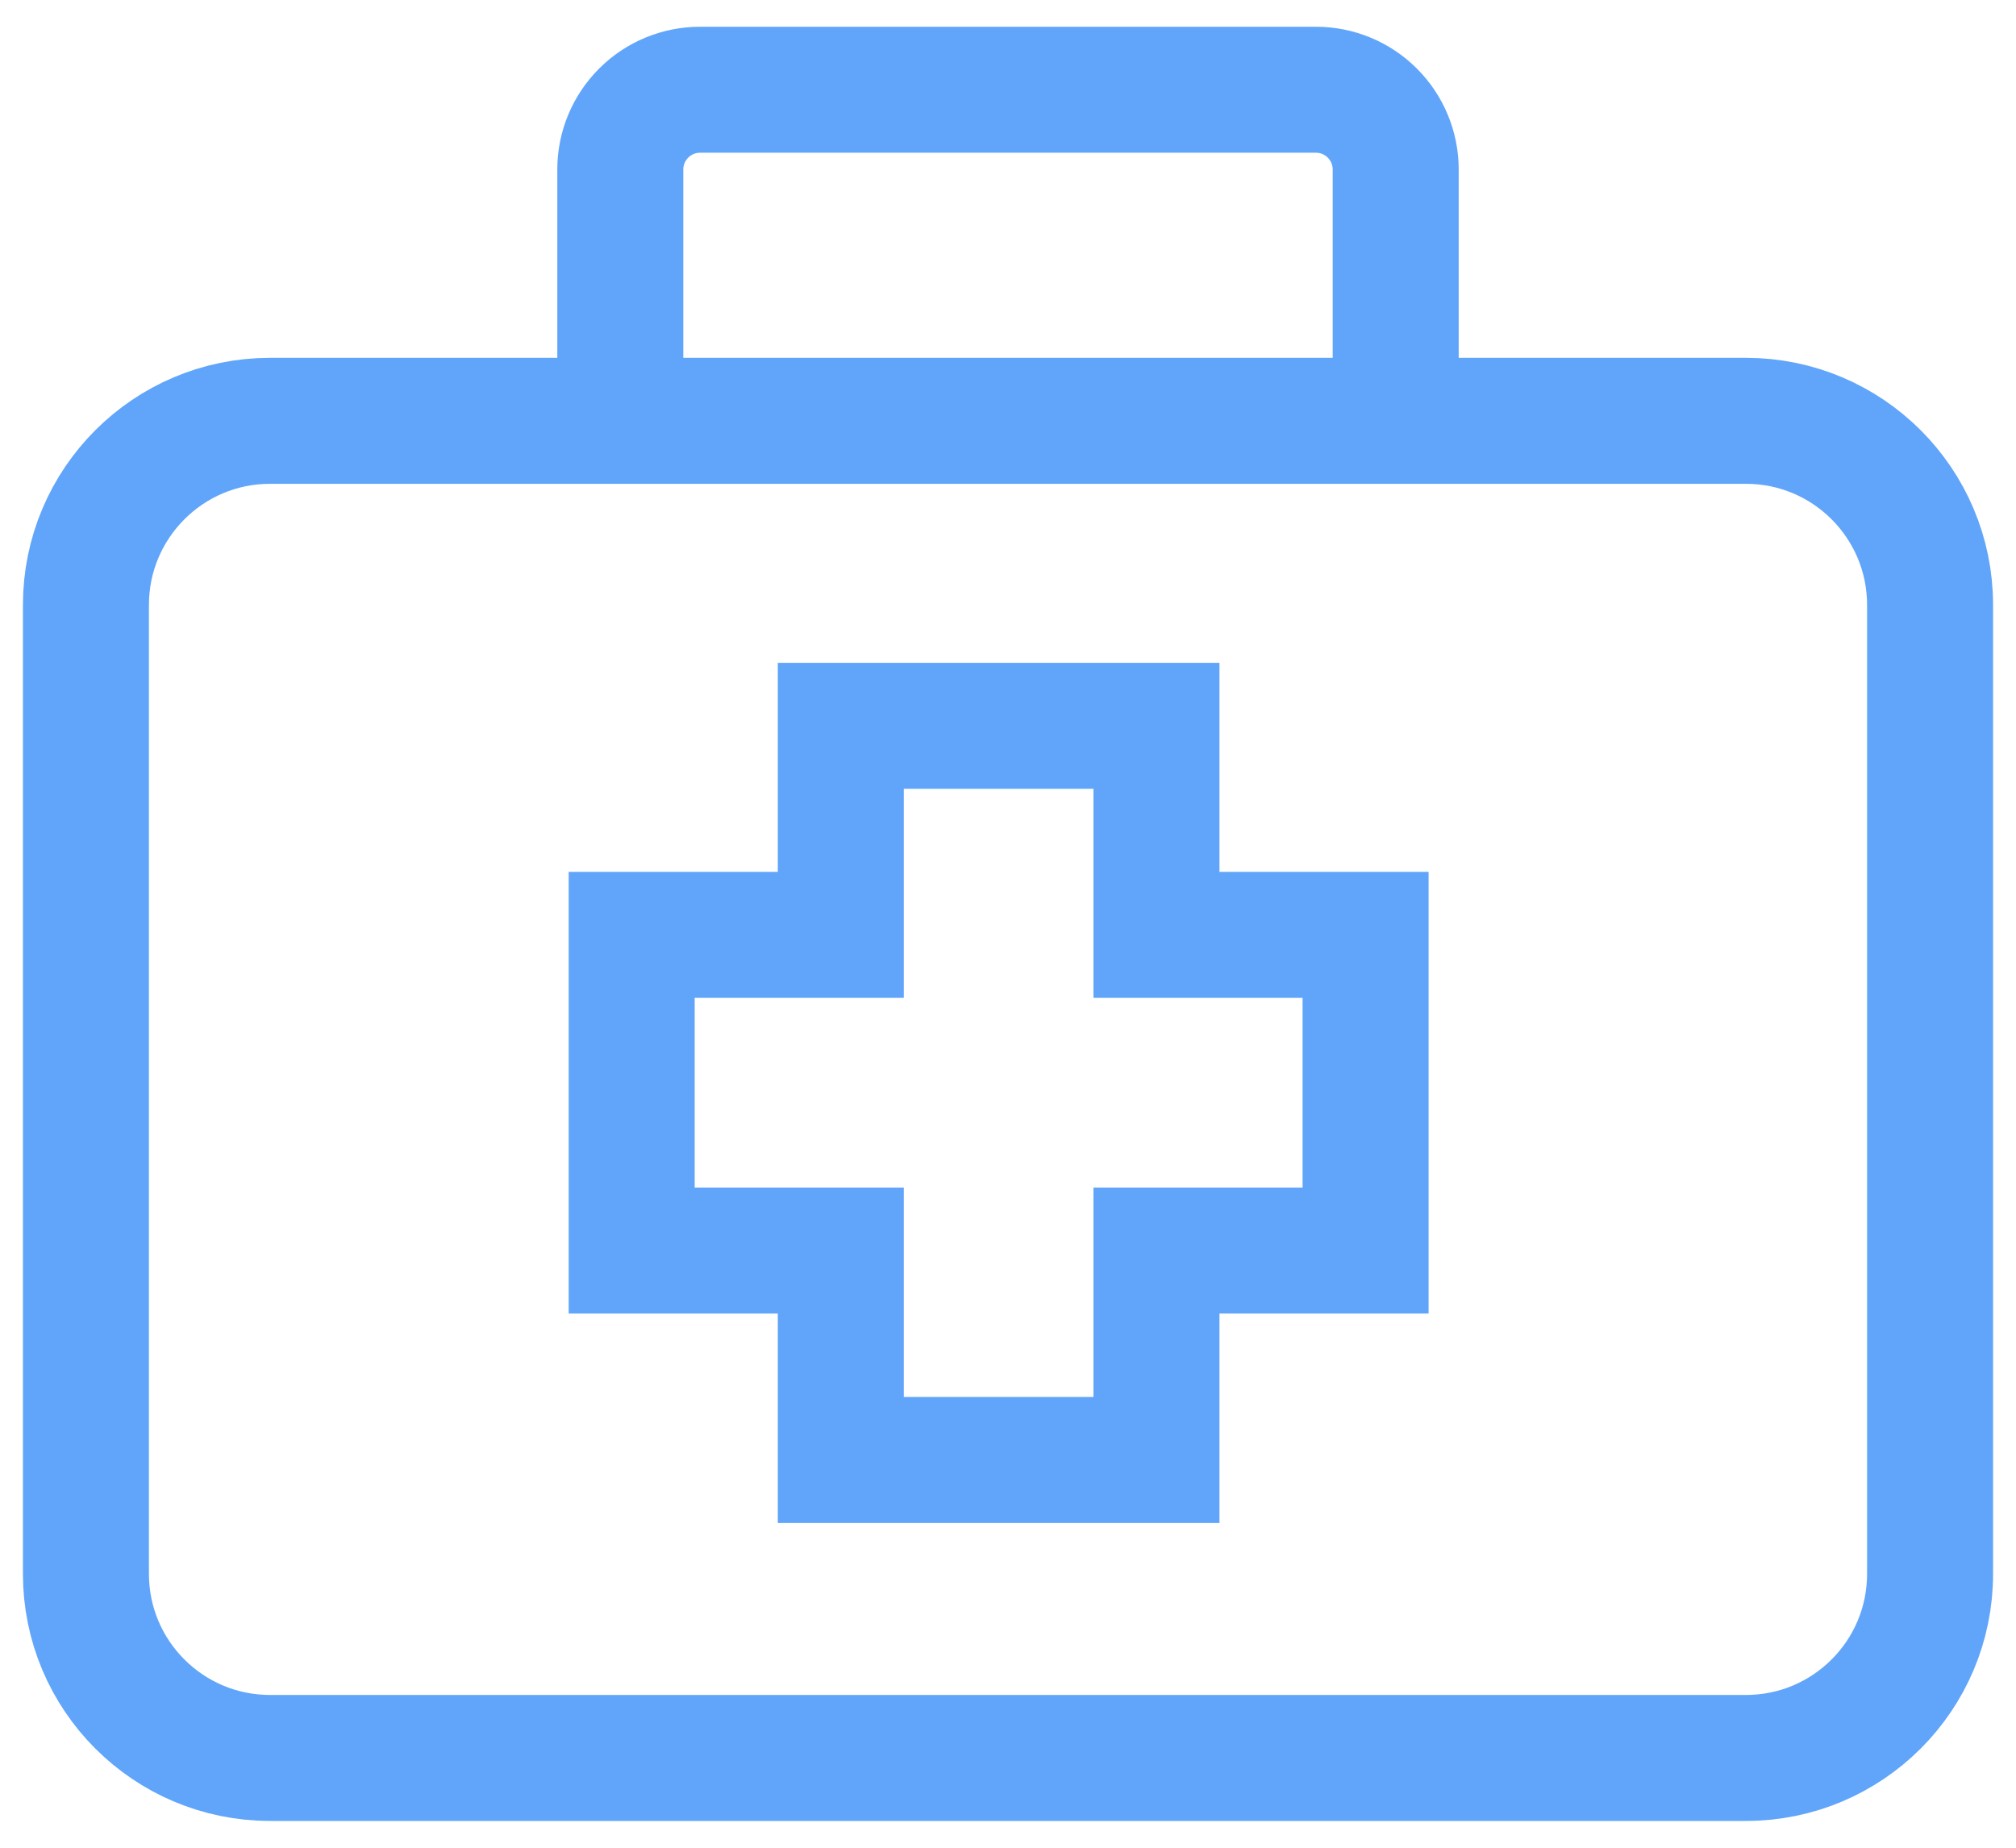 <svg width="48" height="44" viewBox="0 0 48 44" fill="none" xmlns="http://www.w3.org/2000/svg">
<path d="M41.57 10.021H6.43C4.009 10.021 2.046 11.984 2.046 14.405V37.479C2.046 39.9 4.009 41.862 6.43 41.862H41.57C43.991 41.862 45.954 39.9 45.954 37.479V14.405C45.954 11.984 43.991 10.021 41.57 10.021Z" stroke="#60A5FA" stroke-width="3"/>
<path d="M14.769 10.021V4.036C14.769 3.533 14.969 3.05 15.325 2.694C15.681 2.337 16.164 2.137 16.668 2.137H31.332C31.836 2.137 32.319 2.337 32.675 2.694C33.031 3.05 33.231 3.533 33.231 4.036V10.021" stroke="#60A5FA" stroke-width="3"/>
<path d="M32.514 22.262H27.535V17.284H20.019V22.262H15.04V29.779H20.019V34.766H27.535V29.779H32.514V22.262Z" stroke="#60A5FA" stroke-width="3"/>
</svg>
